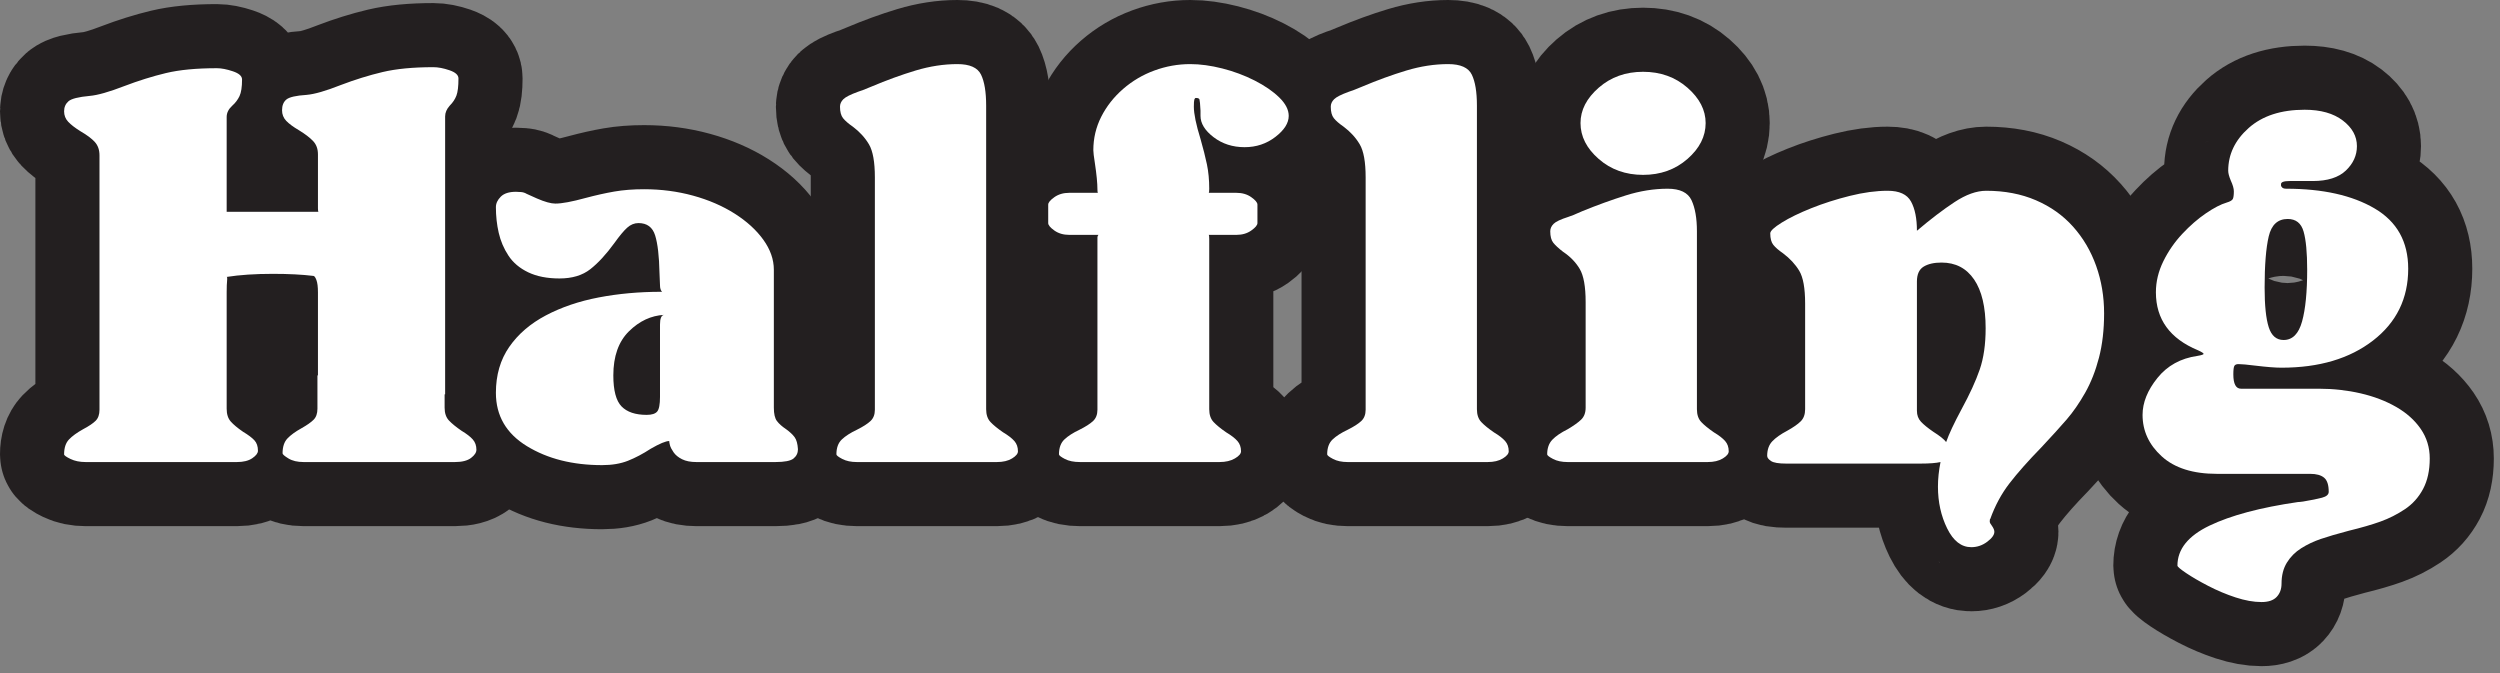 <?xml version="1.0" encoding="UTF-8" standalone="no"?>
<!DOCTYPE svg PUBLIC "-//W3C//DTD SVG 1.1//EN" "http://www.w3.org/Graphics/SVG/1.1/DTD/svg11.dtd">
<svg width="100%" height="100%" viewBox="0 0 312 84" version="1.1" xmlns="http://www.w3.org/2000/svg" xmlns:xlink="http://www.w3.org/1999/xlink" xml:space="preserve" xmlns:serif="http://www.serif.com/" style="fill-rule:evenodd;clip-rule:evenodd;stroke-linejoin:round;">
    <rect x="0" y="0" width="312" height="84" fill="#808080" stroke="none"/>
    <path d="M28.8,52.608C29.141,52.992 29.653,53.419 30.336,53.888C30.976,54.272 31.445,54.624 31.744,54.944C32.043,55.264 32.192,55.701 32.192,56.256C32.192,56.555 31.957,56.864 31.488,57.184C31.019,57.504 30.379,57.664 29.568,57.664L10.688,57.664C9.963,57.664 9.333,57.536 8.8,57.28C8.267,57.024 8,56.832 8,56.704C8,55.893 8.203,55.275 8.608,54.848C9.013,54.421 9.6,53.995 10.368,53.568C11.093,53.184 11.616,52.832 11.936,52.512C12.256,52.192 12.416,51.733 12.416,51.136L12.416,19.392C12.416,18.709 12.224,18.155 11.84,17.728C11.456,17.301 10.859,16.853 10.048,16.384C9.365,15.957 8.853,15.563 8.512,15.2C8.171,14.837 8,14.4 8,13.888C8,13.376 8.181,12.96 8.544,12.64C8.907,12.32 9.792,12.096 11.2,11.968C12.181,11.883 13.611,11.477 15.488,10.752C17.28,10.069 19.019,9.525 20.704,9.12C22.389,8.715 24.512,8.512 27.072,8.512C27.627,8.512 28.288,8.64 29.056,8.896C29.824,9.152 30.208,9.493 30.208,9.92C30.208,10.859 30.101,11.552 29.888,12C29.675,12.448 29.376,12.843 28.992,13.184C28.523,13.611 28.288,14.08 28.288,14.592L28.288,26.432L39.744,26.432C39.701,26.389 39.68,26.24 39.68,25.984L39.68,19.264C39.68,18.581 39.477,18.027 39.072,17.6C38.667,17.173 38.08,16.725 37.312,16.256C36.587,15.829 36.053,15.435 35.712,15.072C35.371,14.709 35.2,14.272 35.2,13.76C35.2,13.163 35.381,12.715 35.744,12.416C36.107,12.117 36.949,11.925 38.272,11.84C39.253,11.755 40.661,11.349 42.496,10.624C44.288,9.941 46.037,9.397 47.744,8.992C49.451,8.587 51.563,8.384 54.08,8.384C54.677,8.384 55.349,8.512 56.096,8.768C56.843,9.024 57.216,9.365 57.216,9.792C57.216,10.773 57.131,11.488 56.96,11.936C56.789,12.384 56.512,12.8 56.128,13.184C55.744,13.611 55.552,14.059 55.552,14.528L55.552,49.216L55.488,49.216L55.488,50.88C55.488,51.563 55.669,52.096 56.032,52.48C56.395,52.864 56.917,53.291 57.6,53.76C58.24,54.144 58.709,54.507 59.008,54.848C59.307,55.189 59.456,55.616 59.456,56.128C59.456,56.469 59.232,56.811 58.784,57.152C58.336,57.493 57.664,57.664 56.768,57.664L37.888,57.664C37.12,57.664 36.491,57.515 36,57.216C35.509,56.917 35.264,56.704 35.264,56.576C35.264,55.765 35.467,55.147 35.872,54.72C36.277,54.293 36.864,53.867 37.632,53.44C38.315,53.056 38.816,52.704 39.136,52.384C39.456,52.064 39.616,51.605 39.616,51.008L39.616,46.848L39.68,46.848L39.68,36.48C39.68,35.797 39.616,35.285 39.488,34.944C39.36,34.603 39.232,34.432 39.104,34.432C37.696,34.261 36.011,34.176 34.048,34.176C31.829,34.176 29.909,34.304 28.288,34.56C28.331,34.56 28.352,34.603 28.352,34.688L28.352,34.88C28.309,35.307 28.288,35.84 28.288,36.48L28.288,51.008C28.288,51.691 28.459,52.224 28.8,52.608Z" style="fill:none;fill-rule:nonzero;stroke:rgb(35,31,32);stroke-width:16px;"/>
    <path d="M96.576,50.88C96.576,51.648 96.704,52.203 96.96,52.544C97.216,52.885 97.6,53.227 98.112,53.568C98.581,53.909 98.933,54.24 99.168,54.56C99.403,54.88 99.541,55.381 99.584,56.064C99.584,56.533 99.403,56.917 99.04,57.216C98.677,57.515 97.92,57.664 96.768,57.664L86.912,57.664C86.187,57.664 85.589,57.547 85.12,57.312C84.651,57.077 84.299,56.789 84.064,56.448C83.829,56.107 83.68,55.819 83.616,55.584C83.552,55.349 83.52,55.168 83.52,55.04C83.093,55.04 82.325,55.36 81.216,56C80.235,56.64 79.285,57.141 78.368,57.504C77.451,57.867 76.373,58.048 75.136,58.048C71.467,58.048 68.341,57.259 65.76,55.68C63.179,54.101 61.888,51.883 61.888,49.024C61.888,46.805 62.443,44.896 63.552,43.296C64.661,41.696 66.187,40.384 68.128,39.36C70.069,38.336 72.267,37.589 74.72,37.12C77.173,36.651 79.765,36.416 82.496,36.416L82.624,36.416C82.453,36.245 82.368,35.968 82.368,35.584C82.368,35.541 82.347,35.029 82.304,34.048C82.261,31.957 82.08,30.4 81.76,29.376C81.44,28.352 80.747,27.84 79.68,27.84C79.168,27.84 78.699,28.032 78.272,28.416C77.845,28.8 77.312,29.44 76.672,30.336C75.648,31.744 74.645,32.832 73.664,33.6C72.683,34.368 71.403,34.752 69.824,34.752C68.288,34.752 66.987,34.496 65.92,33.984C64.853,33.472 64.032,32.779 63.456,31.904C62.88,31.029 62.475,30.08 62.24,29.056C62.005,28.032 61.888,26.965 61.888,25.856C61.888,25.387 62.091,24.949 62.496,24.544C62.901,24.139 63.531,23.936 64.384,23.936C64.555,23.936 64.768,23.947 65.024,23.968C65.28,23.989 65.515,24.064 65.728,24.192C66.027,24.32 66.453,24.512 67.008,24.768C67.989,25.195 68.757,25.408 69.312,25.408C70.123,25.408 71.381,25.173 73.088,24.704C74.368,24.363 75.563,24.096 76.672,23.904C77.781,23.712 79.019,23.616 80.384,23.616C82.517,23.616 84.555,23.883 86.496,24.416C88.437,24.949 90.165,25.696 91.68,26.656C93.195,27.616 94.389,28.704 95.264,29.92C96.139,31.136 96.576,32.384 96.576,33.664L96.576,50.88ZM82.016,51.36C82.251,51.083 82.368,50.475 82.368,49.536L82.368,40.512C82.368,39.744 82.539,39.339 82.88,39.296C81.259,39.381 79.797,40.064 78.496,41.344C77.195,42.624 76.544,44.459 76.544,46.848C76.544,48.725 76.885,50.016 77.568,50.72C78.251,51.424 79.296,51.776 80.704,51.776C81.344,51.776 81.781,51.637 82.016,51.36Z" style="fill:none;fill-rule:nonzero;stroke:rgb(35,31,32);stroke-width:16px;"/>
    <path d="M123.615,52.672C123.978,53.056 124.501,53.483 125.183,53.952C125.823,54.336 126.293,54.699 126.591,55.04C126.89,55.381 127.039,55.808 127.039,56.32C127.039,56.619 126.794,56.917 126.303,57.216C125.813,57.515 125.183,57.664 124.415,57.664L106.943,57.664C106.218,57.664 105.61,57.536 105.119,57.28C104.629,57.024 104.383,56.832 104.383,56.704C104.383,55.893 104.607,55.275 105.055,54.848C105.503,54.421 106.133,54.016 106.943,53.632C107.711,53.248 108.277,52.885 108.639,52.544C109.002,52.203 109.183,51.733 109.183,51.136L109.183,22.144C109.183,20.224 108.938,18.848 108.447,18.016C107.957,17.184 107.285,16.448 106.431,15.808C105.877,15.424 105.471,15.072 105.215,14.752C104.959,14.432 104.831,13.952 104.831,13.312C104.831,12.971 104.97,12.661 105.247,12.384C105.525,12.107 106.133,11.797 107.071,11.456C107.37,11.371 107.925,11.157 108.735,10.816C110.655,10.005 112.501,9.333 114.271,8.8C116.042,8.267 117.781,8 119.487,8C121.023,8 122.005,8.437 122.431,9.312C122.858,10.187 123.071,11.477 123.071,13.184L123.071,51.072C123.071,51.755 123.253,52.288 123.615,52.672Z" style="fill:none;fill-rule:nonzero;stroke:rgb(35,31,32);stroke-width:16px;"/>
    <path d="M137.024,24.064C136.981,24.021 136.96,23.893 136.96,23.68C136.96,22.869 136.853,21.76 136.64,20.352C136.512,19.541 136.448,19.008 136.448,18.752C136.448,17.259 136.778,15.861 137.44,14.56C138.101,13.259 139.008,12.107 140.16,11.104C141.312,10.101 142.613,9.333 144.064,8.8C145.514,8.267 147.008,8 148.544,8C149.781,8 151.114,8.181 152.544,8.544C153.973,8.907 155.317,9.408 156.576,10.048C157.834,10.688 158.858,11.392 159.648,12.16C160.437,12.928 160.832,13.696 160.832,14.464C160.832,15.36 160.277,16.235 159.168,17.088C158.058,17.941 156.778,18.368 155.328,18.368C153.834,18.368 152.544,17.952 151.456,17.12C150.368,16.288 149.824,15.403 149.824,14.464L149.824,13.824C149.781,13.013 149.738,12.544 149.696,12.416C149.653,12.288 149.504,12.224 149.248,12.224C149.162,12.224 149.098,12.288 149.056,12.416C149.013,12.544 148.992,12.843 148.992,13.312C148.992,14.208 149.269,15.552 149.824,17.344C150.165,18.539 150.432,19.595 150.624,20.512C150.816,21.429 150.912,22.443 150.912,23.552C150.912,23.851 150.89,24.021 150.848,24.064L154.304,24.064C155.029,24.064 155.648,24.245 156.16,24.608C156.672,24.971 156.928,25.28 156.928,25.536L156.928,27.84C156.928,28.096 156.672,28.405 156.16,28.768C155.648,29.131 155.029,29.312 154.304,29.312L150.848,29.312C150.89,29.355 150.912,29.525 150.912,29.824L150.912,51.072C150.912,51.755 151.093,52.288 151.456,52.672C151.818,53.056 152.341,53.483 153.024,53.952C153.664,54.336 154.133,54.699 154.432,55.04C154.73,55.381 154.88,55.808 154.88,56.32C154.88,56.619 154.624,56.917 154.112,57.216C153.6,57.515 152.96,57.664 152.192,57.664L134.784,57.664C134.016,57.664 133.386,57.536 132.896,57.28C132.405,57.024 132.16,56.832 132.16,56.704C132.16,55.893 132.384,55.275 132.832,54.848C133.28,54.421 133.909,54.016 134.72,53.632C135.488,53.248 136.053,52.885 136.416,52.544C136.778,52.203 136.96,51.733 136.96,51.136L136.96,29.632C136.96,29.504 137.002,29.397 137.088,29.312L133.44,29.312C132.714,29.312 132.096,29.131 131.584,28.768C131.072,28.405 130.816,28.096 130.816,27.84L130.816,25.536C130.816,25.28 131.072,24.971 131.584,24.608C132.096,24.245 132.714,24.064 133.44,24.064L137.024,24.064Z" style="fill:none;fill-rule:nonzero;stroke:rgb(35,31,32);stroke-width:16px;"/>
    <path d="M184.863,52.672C185.226,53.056 185.749,53.483 186.431,53.952C187.071,54.336 187.541,54.699 187.839,55.04C188.138,55.381 188.287,55.808 188.287,56.32C188.287,56.619 188.042,56.917 187.551,57.216C187.061,57.515 186.431,57.664 185.663,57.664L168.191,57.664C167.466,57.664 166.858,57.536 166.367,57.28C165.877,57.024 165.631,56.832 165.631,56.704C165.631,55.893 165.855,55.275 166.303,54.848C166.751,54.421 167.381,54.016 168.191,53.632C168.959,53.248 169.525,52.885 169.887,52.544C170.25,52.203 170.431,51.733 170.431,51.136L170.431,22.144C170.431,20.224 170.186,18.848 169.695,18.016C169.205,17.184 168.533,16.448 167.679,15.808C167.125,15.424 166.719,15.072 166.463,14.752C166.207,14.432 166.079,13.952 166.079,13.312C166.079,12.971 166.218,12.661 166.495,12.384C166.773,12.107 167.381,11.797 168.319,11.456C168.618,11.371 169.173,11.157 169.983,10.816C171.903,10.005 173.749,9.333 175.519,8.8C177.29,8.267 179.029,8 180.735,8C182.271,8 183.253,8.437 183.679,9.312C184.106,10.187 184.319,11.477 184.319,13.184L184.319,51.072C184.319,51.755 184.501,52.288 184.863,52.672Z" style="fill:none;fill-rule:nonzero;stroke:rgb(35,31,32);stroke-width:16px;"/>
    <path d="M212.319,52.672C212.682,53.056 213.204,53.483 213.887,53.952C214.527,54.336 214.996,54.699 215.295,55.04C215.594,55.381 215.743,55.808 215.743,56.32C215.743,56.619 215.498,56.917 215.007,57.216C214.516,57.515 213.887,57.664 213.119,57.664L195.647,57.664C194.922,57.664 194.314,57.536 193.823,57.28C193.332,57.024 193.087,56.832 193.087,56.704C193.087,55.936 193.3,55.328 193.727,54.88C194.154,54.432 194.794,53.995 195.647,53.568C196.372,53.141 196.927,52.747 197.311,52.384C197.695,52.021 197.887,51.52 197.887,50.88L197.887,37.696C197.887,35.776 197.642,34.4 197.151,33.568C196.66,32.736 195.967,32.021 195.071,31.424C194.516,30.997 194.111,30.624 193.855,30.304C193.599,29.984 193.471,29.504 193.471,28.864C193.471,28.523 193.61,28.213 193.887,27.936C194.164,27.659 194.772,27.371 195.711,27.072C196.01,26.987 196.586,26.752 197.439,26.368C199.316,25.6 201.14,24.939 202.911,24.384C204.682,23.829 206.42,23.552 208.127,23.552C209.663,23.552 210.655,24.032 211.103,24.992C211.551,25.952 211.775,27.243 211.775,28.864L211.775,51.072C211.775,51.755 211.956,52.288 212.319,52.672ZM210.591,10.944C212.106,12.267 212.863,13.739 212.863,15.36C212.863,17.024 212.106,18.517 210.591,19.84C209.076,21.163 207.231,21.824 205.055,21.824C202.879,21.824 201.034,21.163 199.519,19.84C198.004,18.517 197.247,17.024 197.247,15.36C197.247,13.739 198.004,12.267 199.519,10.944C201.034,9.621 202.879,8.96 205.055,8.96C207.231,8.96 209.076,9.621 210.591,10.944Z" style="fill:none;fill-rule:nonzero;stroke:rgb(35,31,32);stroke-width:16px;"/>
    <path d="M239.742,52.64C240.084,53.003 240.596,53.419 241.278,53.888C242.089,54.4 242.622,54.827 242.878,55.168C243.22,54.187 243.86,52.821 244.798,51.072C245.822,49.195 246.58,47.541 247.07,46.112C247.561,44.683 247.806,42.965 247.806,40.96C247.806,38.315 247.326,36.288 246.366,34.88C245.406,33.472 244.052,32.768 242.302,32.768C241.364,32.768 240.617,32.939 240.062,33.28C239.508,33.621 239.23,34.24 239.23,35.136L239.23,51.264C239.23,51.819 239.401,52.277 239.742,52.64ZM242.174,57.664C241.62,57.792 240.788,57.856 239.678,57.856L222.91,57.856C221.972,57.856 221.342,57.749 221.022,57.536C220.702,57.323 220.542,57.109 220.542,56.896C220.542,56.128 220.756,55.52 221.182,55.072C221.609,54.624 222.228,54.187 223.038,53.76C223.806,53.333 224.372,52.939 224.734,52.576C225.097,52.213 225.278,51.712 225.278,51.072L225.278,37.888C225.278,35.968 225.033,34.603 224.542,33.792C224.052,32.981 223.38,32.256 222.526,31.616C221.972,31.232 221.566,30.88 221.31,30.56C221.054,30.24 220.926,29.76 220.926,29.12C220.926,28.821 221.406,28.373 222.366,27.776C223.326,27.179 224.553,26.581 226.046,25.984C227.54,25.387 229.14,24.875 230.846,24.448C232.553,24.021 234.132,23.808 235.582,23.808C237.033,23.808 238.004,24.256 238.494,25.152C238.985,26.048 239.23,27.264 239.23,28.8C240.937,27.349 242.505,26.155 243.934,25.216C245.364,24.277 246.676,23.808 247.87,23.808C250.174,23.808 252.244,24.203 254.078,24.992C255.913,25.781 257.46,26.88 258.718,28.288C259.977,29.696 260.937,31.328 261.598,33.184C262.26,35.04 262.59,37.013 262.59,39.104C262.59,41.152 262.377,42.997 261.95,44.64C261.524,46.283 260.948,47.744 260.222,49.024C259.497,50.304 258.729,51.413 257.918,52.352C257.108,53.291 256.062,54.443 254.782,55.808C253.118,57.515 251.785,59.019 250.782,60.32C249.78,61.621 248.98,63.104 248.382,64.768C248.34,64.768 248.318,64.875 248.318,65.088C248.318,65.216 248.404,65.387 248.574,65.6C248.788,65.899 248.894,66.155 248.894,66.368C248.894,66.752 248.596,67.168 247.998,67.616C247.401,68.064 246.74,68.288 246.014,68.288C244.777,68.288 243.774,67.509 243.006,65.952C242.238,64.395 241.854,62.656 241.854,60.736C241.854,59.755 241.961,58.731 242.174,57.664Z" style="fill:none;fill-rule:nonzero;stroke:rgb(35,31,32);stroke-width:16px;"/>
    <path d="M302.397,61.024C301.843,62.069 301.085,62.912 300.125,63.552C299.165,64.192 298.152,64.704 297.085,65.088C296.019,65.472 294.696,65.856 293.117,66.24C291.667,66.624 290.504,66.965 289.629,67.264C288.755,67.563 287.944,67.947 287.197,68.416C286.451,68.885 285.853,69.483 285.405,70.208C284.957,70.933 284.733,71.808 284.733,72.832C284.733,73.515 284.531,74.069 284.125,74.496C283.72,74.923 283.091,75.136 282.237,75.136C281.256,75.136 280.179,74.944 279.005,74.56C277.832,74.176 276.691,73.696 275.581,73.12C274.472,72.544 273.555,72.011 272.829,71.52C272.104,71.029 271.741,70.72 271.741,70.592C271.741,68.544 273.075,66.88 275.741,65.6C278.408,64.32 282.088,63.339 286.781,62.656C286.909,62.656 287.123,62.635 287.421,62.592C288.445,62.421 289.235,62.261 289.789,62.112C290.344,61.963 290.621,61.717 290.621,61.376C290.621,60.523 290.429,59.936 290.045,59.616C289.661,59.296 289.085,59.136 288.317,59.136L276.669,59.136C273.683,59.136 271.389,58.411 269.789,56.96C268.189,55.509 267.389,53.781 267.389,51.776C267.389,50.24 268.008,48.704 269.245,47.168C270.483,45.632 272.147,44.715 274.237,44.416C274.749,44.331 275.005,44.245 275.005,44.16C275.005,44.075 274.771,43.925 274.301,43.712C270.803,42.261 269.053,39.851 269.053,36.48C269.053,35.157 269.363,33.867 269.981,32.608C270.6,31.349 271.389,30.208 272.349,29.184C273.309,28.16 274.291,27.307 275.293,26.624C276.296,25.941 277.16,25.493 277.885,25.28C278.312,25.152 278.568,25.003 278.653,24.832C278.739,24.661 278.781,24.341 278.781,23.872C278.781,23.531 278.653,23.083 278.397,22.528C278.184,22.016 278.077,21.611 278.077,21.312C278.077,19.264 278.931,17.483 280.637,15.968C282.344,14.453 284.669,13.696 287.613,13.696C289.619,13.696 291.208,14.144 292.381,15.04C293.555,15.936 294.141,17.003 294.141,18.24C294.141,19.392 293.683,20.405 292.765,21.28C291.848,22.155 290.472,22.592 288.637,22.592L285.757,22.592C285.032,22.592 284.669,22.72 284.669,22.976L284.669,23.168C284.669,23.211 284.691,23.253 284.733,23.296C284.819,23.467 285.011,23.552 285.309,23.552C289.875,23.552 293.555,24.373 296.349,26.016C299.144,27.659 300.541,30.165 300.541,33.536C300.541,37.248 299.08,40.235 296.157,42.496C293.235,44.757 289.427,45.888 284.733,45.888C283.965,45.888 282.877,45.803 281.469,45.632C280.445,45.504 279.741,45.44 279.357,45.44C279.101,45.44 278.931,45.515 278.845,45.664C278.76,45.813 278.717,46.165 278.717,46.72C278.717,47.915 279.037,48.512 279.677,48.512L289.405,48.512C291.197,48.512 292.925,48.704 294.589,49.088C296.253,49.472 297.736,50.037 299.037,50.784C300.339,51.531 301.363,52.448 302.109,53.536C302.856,54.624 303.229,55.851 303.229,57.216C303.229,58.709 302.952,59.979 302.397,61.024ZM287.485,28.896C287.187,27.851 286.525,27.328 285.501,27.328C284.264,27.328 283.475,28.053 283.133,29.504C282.792,30.955 282.621,33.088 282.621,35.904C282.621,38.123 282.792,39.765 283.133,40.832C283.475,41.899 284.093,42.432 284.989,42.432C286.099,42.432 286.867,41.664 287.293,40.128C287.72,38.592 287.933,36.437 287.933,33.664C287.933,31.531 287.784,29.941 287.485,28.896Z" style="fill:none;fill-rule:nonzero;stroke:rgb(35,31,32);stroke-width:16px;"/>
    <path d="M28.288,51.008L28.288,36.48C28.288,35.84 28.309,35.307 28.352,34.88L28.352,34.688C28.352,34.603 28.331,34.56 28.288,34.56C29.909,34.304 31.829,34.176 34.048,34.176C36.011,34.176 37.696,34.261 39.104,34.432C39.232,34.432 39.36,34.603 39.488,34.944C39.616,35.285 39.68,35.797 39.68,36.48L39.68,46.848L39.616,46.848L39.616,51.008C39.616,51.605 39.456,52.064 39.136,52.384C38.816,52.704 38.315,53.056 37.632,53.44C36.864,53.867 36.277,54.293 35.872,54.72C35.467,55.147 35.264,55.765 35.264,56.576C35.264,56.704 35.509,56.917 36,57.216C36.491,57.515 37.12,57.664 37.888,57.664L56.768,57.664C57.664,57.664 58.336,57.493 58.784,57.152C59.232,56.811 59.456,56.469 59.456,56.128C59.456,55.616 59.307,55.189 59.008,54.848C58.709,54.507 58.24,54.144 57.6,53.76C56.917,53.291 56.395,52.864 56.032,52.48C55.669,52.096 55.488,51.563 55.488,50.88L55.488,49.216L55.552,49.216L55.552,14.528C55.552,14.059 55.744,13.611 56.128,13.184C56.512,12.8 56.789,12.384 56.96,11.936C57.131,11.488 57.216,10.773 57.216,9.792C57.216,9.365 56.843,9.024 56.096,8.768C55.349,8.512 54.677,8.384 54.08,8.384C51.563,8.384 49.451,8.587 47.744,8.992C46.037,9.397 44.288,9.941 42.496,10.624C40.661,11.349 39.253,11.755 38.272,11.84C36.949,11.925 36.107,12.117 35.744,12.416C35.381,12.715 35.2,13.163 35.2,13.76C35.2,14.272 35.371,14.709 35.712,15.072C36.053,15.435 36.587,15.829 37.312,16.256C38.08,16.725 38.667,17.173 39.072,17.6C39.477,18.027 39.68,18.581 39.68,19.264L39.68,25.984C39.68,26.24 39.701,26.389 39.744,26.432L28.288,26.432L28.288,14.592C28.288,14.08 28.523,13.611 28.992,13.184C29.376,12.843 29.675,12.448 29.888,12C30.101,11.552 30.208,10.859 30.208,9.92C30.208,9.493 29.824,9.152 29.056,8.896C28.288,8.64 27.627,8.512 27.072,8.512C24.512,8.512 22.389,8.715 20.704,9.12C19.019,9.525 17.28,10.069 15.488,10.752C13.611,11.477 12.181,11.883 11.2,11.968C9.792,12.096 8.907,12.32 8.544,12.64C8.181,12.96 8,13.376 8,13.888C8,14.4 8.171,14.837 8.512,15.2C8.853,15.563 9.365,15.957 10.048,16.384C10.859,16.853 11.456,17.301 11.84,17.728C12.224,18.155 12.416,18.709 12.416,19.392L12.416,51.136C12.416,51.733 12.256,52.192 11.936,52.512C11.616,52.832 11.093,53.184 10.368,53.568C9.6,53.995 9.013,54.421 8.608,54.848C8.203,55.275 8,55.893 8,56.704C8,56.832 8.267,57.024 8.8,57.28C9.333,57.536 9.963,57.664 10.688,57.664L29.568,57.664C30.379,57.664 31.019,57.504 31.488,57.184C31.957,56.864 32.192,56.555 32.192,56.256C32.192,55.701 32.043,55.264 31.744,54.944C31.445,54.624 30.976,54.272 30.336,53.888C29.653,53.419 29.141,52.992 28.8,52.608C28.459,52.224 28.288,51.691 28.288,51.008Z" style="fill:white;fill-rule:nonzero;"/>
    <path d="M96.576,33.664C96.576,32.384 96.139,31.136 95.264,29.92C94.389,28.704 93.195,27.616 91.68,26.656C90.165,25.696 88.437,24.949 86.496,24.416C84.555,23.883 82.517,23.616 80.384,23.616C79.019,23.616 77.781,23.712 76.672,23.904C75.563,24.096 74.368,24.363 73.088,24.704C71.381,25.173 70.123,25.408 69.312,25.408C68.757,25.408 67.989,25.195 67.008,24.768C66.453,24.512 66.027,24.32 65.728,24.192C65.515,24.064 65.28,23.989 65.024,23.968C64.768,23.947 64.555,23.936 64.384,23.936C63.531,23.936 62.901,24.139 62.496,24.544C62.091,24.949 61.888,25.387 61.888,25.856C61.888,26.965 62.005,28.032 62.24,29.056C62.475,30.08 62.88,31.029 63.456,31.904C64.032,32.779 64.853,33.472 65.92,33.984C66.987,34.496 68.288,34.752 69.824,34.752C71.403,34.752 72.683,34.368 73.664,33.6C74.645,32.832 75.648,31.744 76.672,30.336C77.312,29.44 77.845,28.8 78.272,28.416C78.699,28.032 79.168,27.84 79.68,27.84C80.747,27.84 81.44,28.352 81.76,29.376C82.08,30.4 82.261,31.957 82.304,34.048C82.347,35.029 82.368,35.541 82.368,35.584C82.368,35.968 82.453,36.245 82.624,36.416L82.496,36.416C79.765,36.416 77.173,36.651 74.72,37.12C72.267,37.589 70.069,38.336 68.128,39.36C66.187,40.384 64.661,41.696 63.552,43.296C62.443,44.896 61.888,46.805 61.888,49.024C61.888,51.883 63.179,54.101 65.76,55.68C68.341,57.259 71.467,58.048 75.136,58.048C76.373,58.048 77.451,57.867 78.368,57.504C79.285,57.141 80.235,56.64 81.216,56C82.325,55.36 83.093,55.04 83.52,55.04C83.52,55.168 83.552,55.349 83.616,55.584C83.68,55.819 83.829,56.107 84.064,56.448C84.299,56.789 84.651,57.077 85.12,57.312C85.589,57.547 86.187,57.664 86.912,57.664L96.768,57.664C97.92,57.664 98.677,57.515 99.04,57.216C99.403,56.917 99.584,56.533 99.584,56.064C99.541,55.381 99.403,54.88 99.168,54.56C98.933,54.24 98.581,53.909 98.112,53.568C97.6,53.227 97.216,52.885 96.96,52.544C96.704,52.203 96.576,51.648 96.576,50.88L96.576,33.664ZM80.704,51.776C79.296,51.776 78.251,51.424 77.568,50.72C76.885,50.016 76.544,48.725 76.544,46.848C76.544,44.459 77.195,42.624 78.496,41.344C79.797,40.064 81.259,39.381 82.88,39.296C82.539,39.339 82.368,39.744 82.368,40.512L82.368,49.536C82.368,50.475 82.251,51.083 82.016,51.36C81.781,51.637 81.344,51.776 80.704,51.776Z" style="fill:white;fill-rule:nonzero;"/>
    <path d="M123.072,51.072L123.072,13.184C123.072,11.477 122.859,10.187 122.432,9.312C122.005,8.437 121.024,8 119.488,8C117.781,8 116.043,8.267 114.272,8.8C112.501,9.333 110.656,10.005 108.736,10.816C107.925,11.157 107.371,11.371 107.072,11.456C106.133,11.797 105.525,12.107 105.248,12.384C104.971,12.661 104.832,12.971 104.832,13.312C104.832,13.952 104.96,14.432 105.216,14.752C105.472,15.072 105.877,15.424 106.432,15.808C107.285,16.448 107.957,17.184 108.448,18.016C108.939,18.848 109.184,20.224 109.184,22.144L109.184,51.136C109.184,51.733 109.003,52.203 108.64,52.544C108.277,52.885 107.712,53.248 106.944,53.632C106.133,54.016 105.504,54.421 105.056,54.848C104.608,55.275 104.384,55.893 104.384,56.704C104.384,56.832 104.629,57.024 105.12,57.28C105.611,57.536 106.219,57.664 106.944,57.664L124.416,57.664C125.184,57.664 125.813,57.515 126.304,57.216C126.795,56.917 127.04,56.619 127.04,56.32C127.04,55.808 126.891,55.381 126.592,55.04C126.293,54.699 125.824,54.336 125.184,53.952C124.501,53.483 123.979,53.056 123.616,52.672C123.253,52.288 123.072,51.755 123.072,51.072Z" style="fill:white;fill-rule:nonzero;"/>
    <path d="M133.44,24.064C132.715,24.064 132.096,24.245 131.584,24.608C131.072,24.971 130.816,25.28 130.816,25.536L130.816,27.84C130.816,28.096 131.072,28.405 131.584,28.768C132.096,29.131 132.715,29.312 133.44,29.312L137.088,29.312C137.003,29.397 136.96,29.504 136.96,29.632L136.96,51.136C136.96,51.733 136.779,52.203 136.416,52.544C136.053,52.885 135.488,53.248 134.72,53.632C133.909,54.016 133.28,54.421 132.832,54.848C132.384,55.275 132.16,55.893 132.16,56.704C132.16,56.832 132.405,57.024 132.896,57.28C133.387,57.536 134.016,57.664 134.784,57.664L152.192,57.664C152.96,57.664 153.6,57.515 154.112,57.216C154.624,56.917 154.88,56.619 154.88,56.32C154.88,55.808 154.731,55.381 154.432,55.04C154.133,54.699 153.664,54.336 153.024,53.952C152.341,53.483 151.819,53.056 151.456,52.672C151.093,52.288 150.912,51.755 150.912,51.072L150.912,29.824C150.912,29.525 150.891,29.355 150.848,29.312L154.304,29.312C155.029,29.312 155.648,29.131 156.16,28.768C156.672,28.405 156.928,28.096 156.928,27.84L156.928,25.536C156.928,25.28 156.672,24.971 156.16,24.608C155.648,24.245 155.029,24.064 154.304,24.064L150.848,24.064C150.891,24.021 150.912,23.851 150.912,23.552C150.912,22.443 150.816,21.429 150.624,20.512C150.432,19.595 150.165,18.539 149.824,17.344C149.269,15.552 148.992,14.208 148.992,13.312C148.992,12.843 149.013,12.544 149.056,12.416C149.099,12.288 149.163,12.224 149.248,12.224C149.504,12.224 149.653,12.288 149.696,12.416C149.739,12.544 149.781,13.013 149.824,13.824L149.824,14.464C149.824,15.403 150.368,16.288 151.456,17.12C152.544,17.952 153.835,18.368 155.328,18.368C156.779,18.368 158.059,17.941 159.168,17.088C160.277,16.235 160.832,15.36 160.832,14.464C160.832,13.696 160.437,12.928 159.648,12.16C158.859,11.392 157.835,10.688 156.576,10.048C155.317,9.408 153.973,8.907 152.544,8.544C151.115,8.181 149.781,8 148.544,8C147.008,8 145.515,8.267 144.064,8.8C142.613,9.333 141.312,10.101 140.16,11.104C139.008,12.107 138.101,13.259 137.44,14.56C136.779,15.861 136.448,17.259 136.448,18.752C136.448,19.008 136.512,19.541 136.64,20.352C136.853,21.76 136.96,22.869 136.96,23.68C136.96,23.893 136.981,24.021 137.024,24.064L133.44,24.064Z" style="fill:white;fill-rule:nonzero;"/>
    <path d="M184.32,51.072L184.32,13.184C184.32,11.477 184.107,10.187 183.68,9.312C183.253,8.437 182.272,8 180.736,8C179.029,8 177.291,8.267 175.52,8.8C173.749,9.333 171.904,10.005 169.984,10.816C169.173,11.157 168.619,11.371 168.32,11.456C167.381,11.797 166.773,12.107 166.496,12.384C166.219,12.661 166.08,12.971 166.08,13.312C166.08,13.952 166.208,14.432 166.464,14.752C166.72,15.072 167.125,15.424 167.68,15.808C168.533,16.448 169.205,17.184 169.696,18.016C170.187,18.848 170.432,20.224 170.432,22.144L170.432,51.136C170.432,51.733 170.251,52.203 169.888,52.544C169.525,52.885 168.96,53.248 168.192,53.632C167.381,54.016 166.752,54.421 166.304,54.848C165.856,55.275 165.632,55.893 165.632,56.704C165.632,56.832 165.877,57.024 166.368,57.28C166.859,57.536 167.467,57.664 168.192,57.664L185.664,57.664C186.432,57.664 187.061,57.515 187.552,57.216C188.043,56.917 188.288,56.619 188.288,56.32C188.288,55.808 188.139,55.381 187.84,55.04C187.541,54.699 187.072,54.336 186.432,53.952C185.749,53.483 185.227,53.056 184.864,52.672C184.501,52.288 184.32,51.755 184.32,51.072Z" style="fill:white;fill-rule:nonzero;"/>
    <path d="M211.776,51.072L211.776,28.864C211.776,27.243 211.552,25.952 211.104,24.992C210.656,24.032 209.664,23.552 208.128,23.552C206.421,23.552 204.683,23.829 202.912,24.384C201.141,24.939 199.317,25.6 197.44,26.368C196.587,26.752 196.011,26.987 195.712,27.072C194.773,27.371 194.165,27.659 193.888,27.936C193.611,28.213 193.472,28.523 193.472,28.864C193.472,29.504 193.6,29.984 193.856,30.304C194.112,30.624 194.517,30.997 195.072,31.424C195.968,32.021 196.661,32.736 197.152,33.568C197.643,34.4 197.888,35.776 197.888,37.696L197.888,50.88C197.888,51.52 197.696,52.021 197.312,52.384C196.928,52.747 196.373,53.141 195.648,53.568C194.795,53.995 194.155,54.432 193.728,54.88C193.301,55.328 193.088,55.936 193.088,56.704C193.088,56.832 193.333,57.024 193.824,57.28C194.315,57.536 194.923,57.664 195.648,57.664L213.12,57.664C213.888,57.664 214.517,57.515 215.008,57.216C215.499,56.917 215.744,56.619 215.744,56.32C215.744,55.808 215.595,55.381 215.296,55.04C214.997,54.699 214.528,54.336 213.888,53.952C213.205,53.483 212.683,53.056 212.32,52.672C211.957,52.288 211.776,51.755 211.776,51.072ZM205.056,8.96C202.88,8.96 201.035,9.621 199.52,10.944C198.005,12.267 197.248,13.739 197.248,15.36C197.248,17.024 198.005,18.517 199.52,19.84C201.035,21.163 202.88,21.824 205.056,21.824C207.232,21.824 209.077,21.163 210.592,19.84C212.107,18.517 212.864,17.024 212.864,15.36C212.864,13.739 212.107,12.267 210.592,10.944C209.077,9.621 207.232,8.96 205.056,8.96Z" style="fill:white;fill-rule:nonzero;"/>
    <path d="M239.232,51.264L239.232,35.136C239.232,34.24 239.509,33.621 240.064,33.28C240.619,32.939 241.365,32.768 242.304,32.768C244.053,32.768 245.408,33.472 246.368,34.88C247.328,36.288 247.808,38.315 247.808,40.96C247.808,42.965 247.563,44.683 247.072,46.112C246.581,47.541 245.824,49.195 244.8,51.072C243.861,52.821 243.221,54.187 242.88,55.168C242.624,54.827 242.091,54.4 241.28,53.888C240.597,53.419 240.085,53.003 239.744,52.64C239.403,52.277 239.232,51.819 239.232,51.264ZM241.856,60.736C241.856,62.656 242.24,64.395 243.008,65.952C243.776,67.509 244.779,68.288 246.016,68.288C246.741,68.288 247.403,68.064 248,67.616C248.597,67.168 248.896,66.752 248.896,66.368C248.896,66.155 248.789,65.899 248.576,65.6C248.405,65.387 248.32,65.216 248.32,65.088C248.32,64.875 248.341,64.768 248.384,64.768C248.981,63.104 249.781,61.621 250.784,60.32C251.787,59.019 253.12,57.515 254.784,55.808C256.064,54.443 257.109,53.291 257.92,52.352C258.731,51.413 259.499,50.304 260.224,49.024C260.949,47.744 261.525,46.283 261.952,44.64C262.379,42.997 262.592,41.152 262.592,39.104C262.592,37.013 262.261,35.04 261.6,33.184C260.939,31.328 259.979,29.696 258.72,28.288C257.461,26.88 255.915,25.781 254.08,24.992C252.245,24.203 250.176,23.808 247.872,23.808C246.677,23.808 245.365,24.277 243.936,25.216C242.507,26.155 240.939,27.349 239.232,28.8C239.232,27.264 238.987,26.048 238.496,25.152C238.005,24.256 237.035,23.808 235.584,23.808C234.133,23.808 232.555,24.021 230.848,24.448C229.141,24.875 227.541,25.387 226.048,25.984C224.555,26.581 223.328,27.179 222.368,27.776C221.408,28.373 220.928,28.821 220.928,29.12C220.928,29.76 221.056,30.24 221.312,30.56C221.568,30.88 221.973,31.232 222.528,31.616C223.381,32.256 224.053,32.981 224.544,33.792C225.035,34.603 225.28,35.968 225.28,37.888L225.28,51.072C225.28,51.712 225.099,52.213 224.736,52.576C224.373,52.939 223.808,53.333 223.04,53.76C222.229,54.187 221.611,54.624 221.184,55.072C220.757,55.52 220.544,56.128 220.544,56.896C220.544,57.109 220.704,57.323 221.024,57.536C221.344,57.749 221.973,57.856 222.912,57.856L239.68,57.856C240.789,57.856 241.621,57.792 242.176,57.664C241.963,58.731 241.856,59.755 241.856,60.736Z" style="fill:white;fill-rule:nonzero;"/>
    <path d="M303.232,57.216C303.232,55.851 302.859,54.624 302.112,53.536C301.365,52.448 300.341,51.531 299.04,50.784C297.739,50.037 296.256,49.472 294.592,49.088C292.928,48.704 291.2,48.512 289.408,48.512L279.68,48.512C279.04,48.512 278.72,47.915 278.72,46.72C278.72,46.165 278.763,45.813 278.848,45.664C278.933,45.515 279.104,45.44 279.36,45.44C279.744,45.44 280.448,45.504 281.472,45.632C282.88,45.803 283.968,45.888 284.736,45.888C289.429,45.888 293.237,44.757 296.16,42.496C299.083,40.235 300.544,37.248 300.544,33.536C300.544,30.165 299.147,27.659 296.352,26.016C293.557,24.373 289.877,23.552 285.312,23.552C285.013,23.552 284.821,23.467 284.736,23.296C284.693,23.253 284.672,23.211 284.672,23.168L284.672,22.976C284.672,22.72 285.035,22.592 285.76,22.592L288.64,22.592C290.475,22.592 291.851,22.155 292.768,21.28C293.685,20.405 294.144,19.392 294.144,18.24C294.144,17.003 293.557,15.936 292.384,15.04C291.211,14.144 289.621,13.696 287.616,13.696C284.672,13.696 282.347,14.453 280.64,15.968C278.933,17.483 278.08,19.264 278.08,21.312C278.08,21.611 278.187,22.016 278.4,22.528C278.656,23.083 278.784,23.531 278.784,23.872C278.784,24.341 278.741,24.661 278.656,24.832C278.571,25.003 278.315,25.152 277.888,25.28C277.163,25.493 276.299,25.941 275.296,26.624C274.293,27.307 273.312,28.16 272.352,29.184C271.392,30.208 270.603,31.349 269.984,32.608C269.365,33.867 269.056,35.157 269.056,36.48C269.056,39.851 270.805,42.261 274.304,43.712C274.773,43.925 275.008,44.075 275.008,44.16C275.008,44.245 274.752,44.331 274.24,44.416C272.149,44.715 270.485,45.632 269.248,47.168C268.011,48.704 267.392,50.24 267.392,51.776C267.392,53.781 268.192,55.509 269.792,56.96C271.392,58.411 273.685,59.136 276.672,59.136L288.32,59.136C289.088,59.136 289.664,59.296 290.048,59.616C290.432,59.936 290.624,60.523 290.624,61.376C290.624,61.717 290.347,61.963 289.792,62.112C289.237,62.261 288.448,62.421 287.424,62.592C287.125,62.635 286.912,62.656 286.784,62.656C282.091,63.339 278.411,64.32 275.744,65.6C273.077,66.88 271.744,68.544 271.744,70.592C271.744,70.72 272.107,71.029 272.832,71.52C273.557,72.011 274.475,72.544 275.584,73.12C276.693,73.696 277.835,74.176 279.008,74.56C280.181,74.944 281.259,75.136 282.24,75.136C283.093,75.136 283.723,74.923 284.128,74.496C284.533,74.069 284.736,73.515 284.736,72.832C284.736,71.808 284.96,70.933 285.408,70.208C285.856,69.483 286.453,68.885 287.2,68.416C287.947,67.947 288.757,67.563 289.632,67.264C290.507,66.965 291.669,66.624 293.12,66.24C294.699,65.856 296.021,65.472 297.088,65.088C298.155,64.704 299.168,64.192 300.128,63.552C301.088,62.912 301.845,62.069 302.4,61.024C302.955,59.979 303.232,58.709 303.232,57.216ZM287.936,33.664C287.936,36.437 287.723,38.592 287.296,40.128C286.869,41.664 286.101,42.432 284.992,42.432C284.096,42.432 283.477,41.899 283.136,40.832C282.795,39.765 282.624,38.123 282.624,35.904C282.624,33.088 282.795,30.955 283.136,29.504C283.477,28.053 284.267,27.328 285.504,27.328C286.528,27.328 287.189,27.851 287.488,28.896C287.787,29.941 287.936,31.531 287.936,33.664Z" style="fill:white;fill-rule:nonzero;"/>
</svg>
